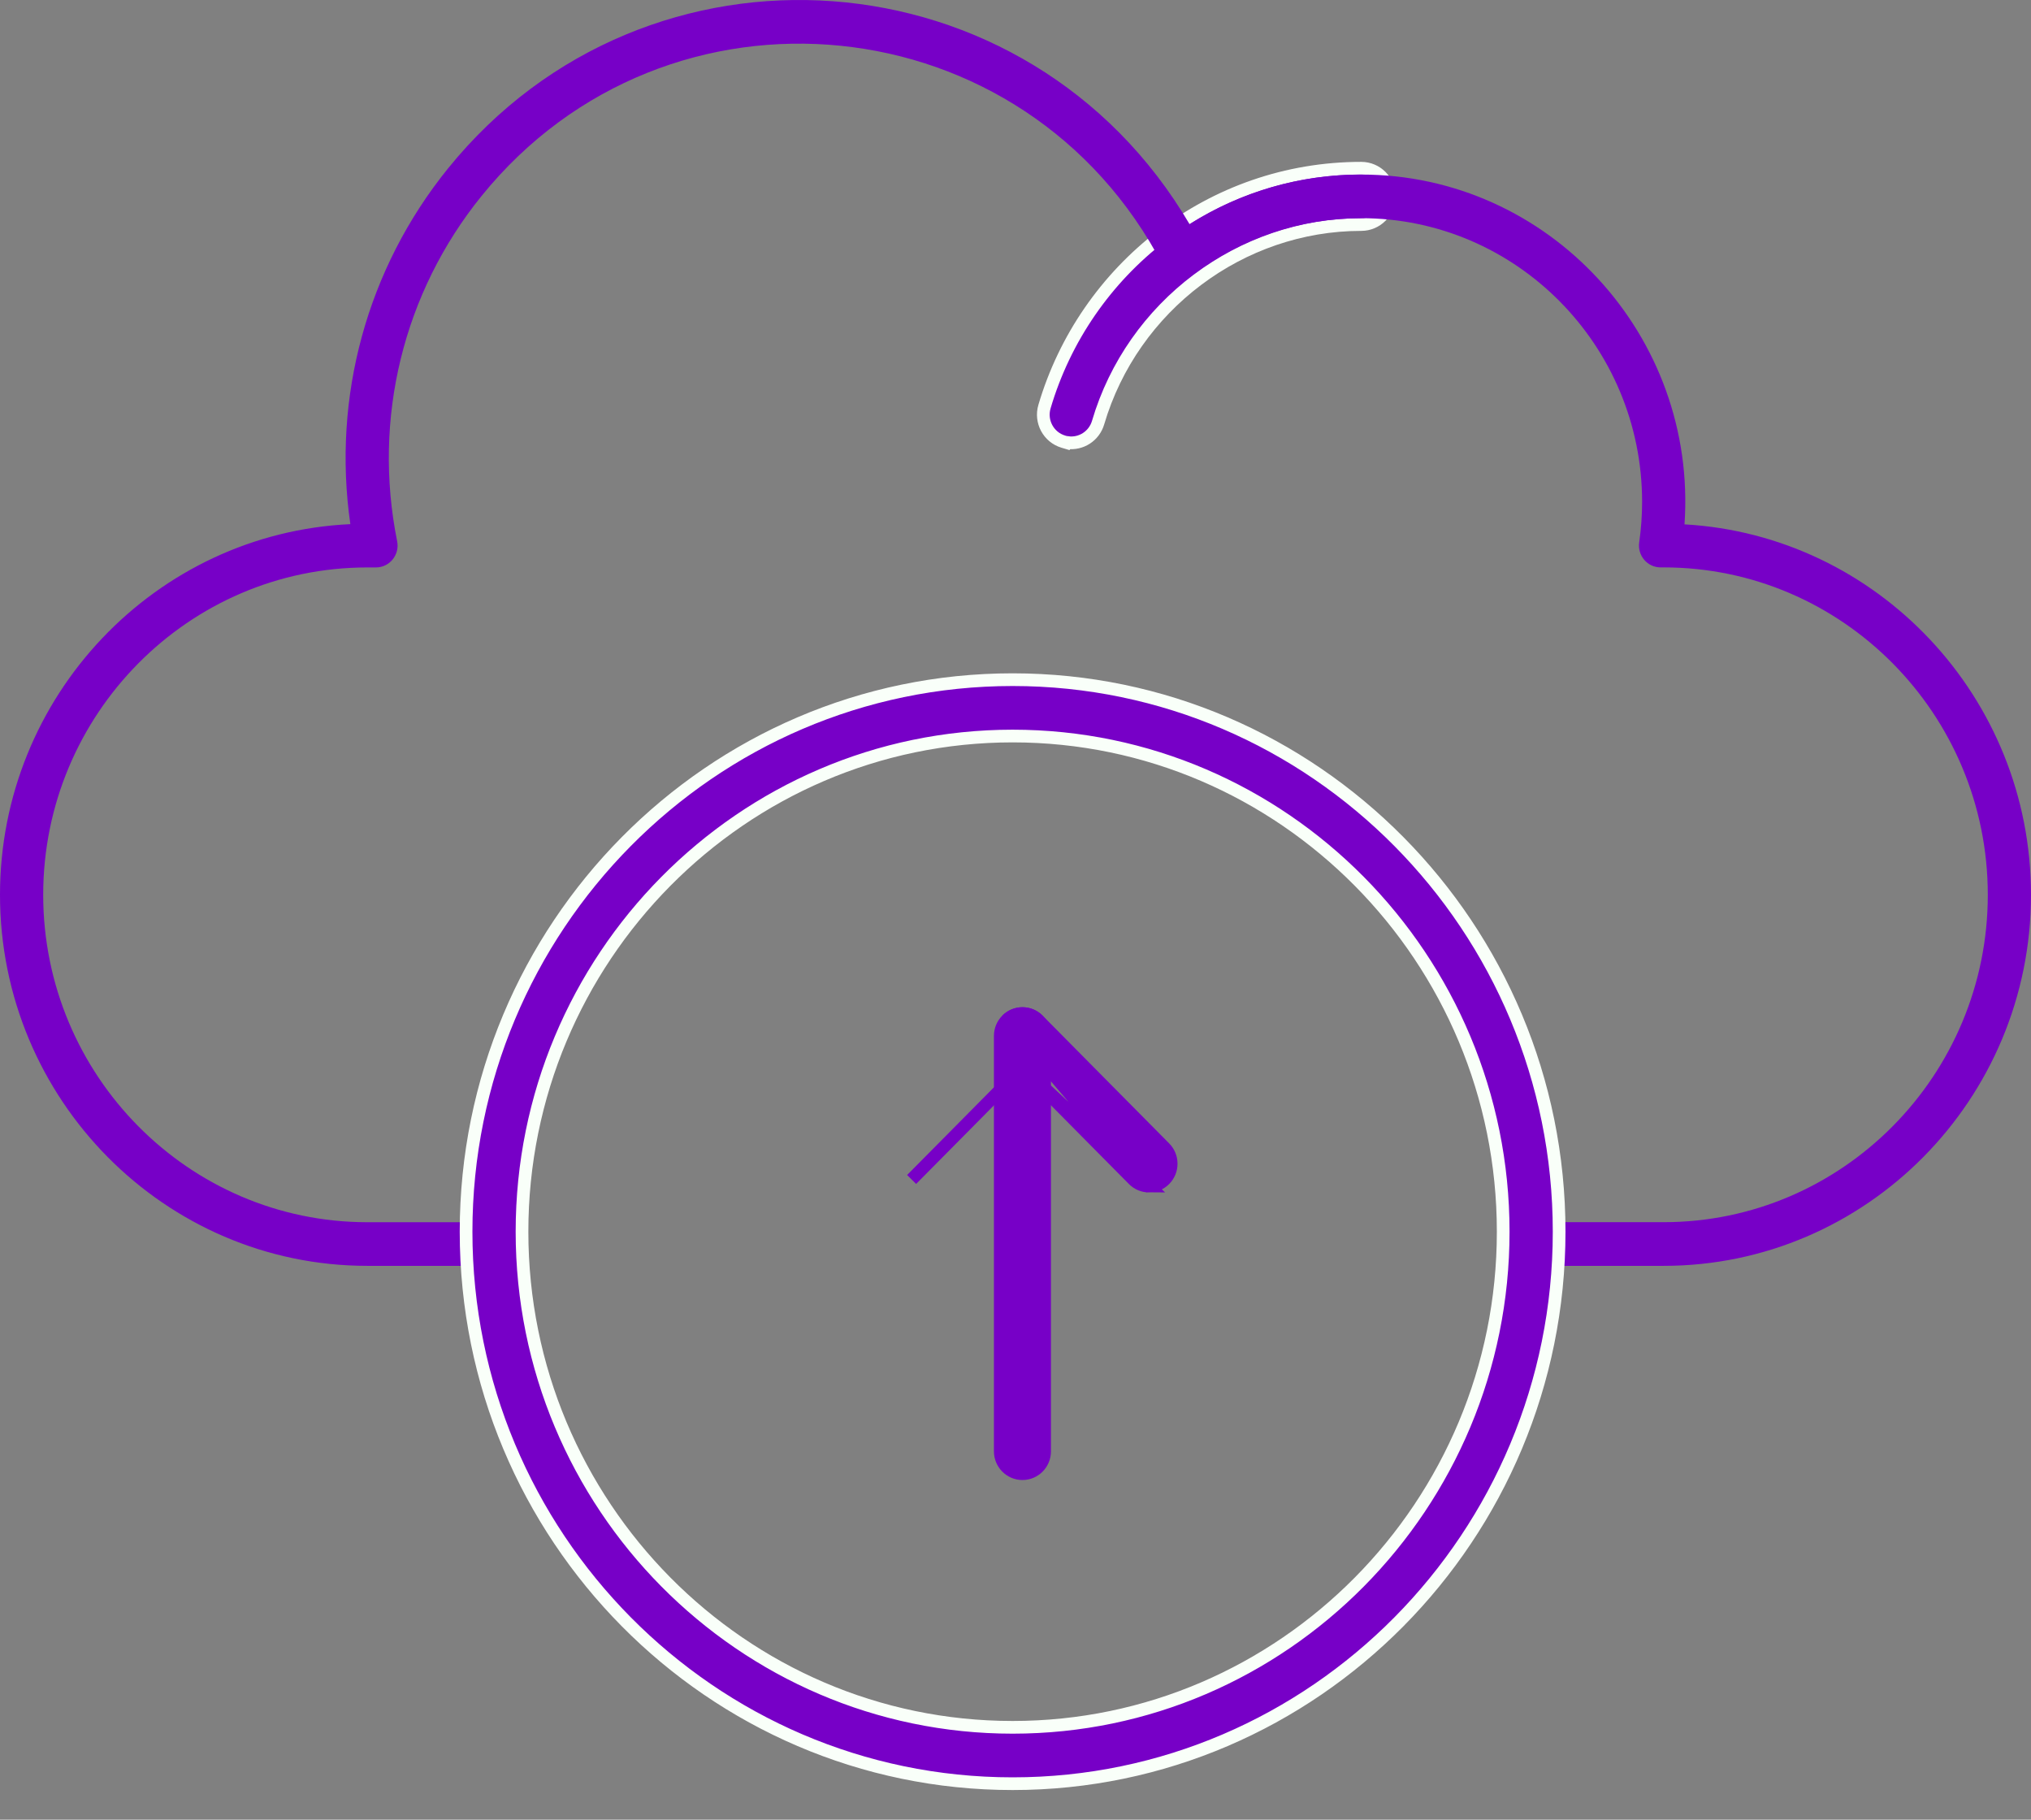 <svg width="48" height="43" viewBox="0 0 48 43" fill="none" xmlns="http://www.w3.org/2000/svg">
<rect x="0" y="0" width="48" height="43" fill="#808080" stroke="none"/>
<path d="M25.129 10.436L25.223 10.464L25.228 10.458C25.548 10.503 25.858 10.306 25.952 9.987C26.764 7.231 29.323 5.306 32.171 5.306C32.538 5.306 32.832 5.006 32.832 4.64C32.832 4.274 32.538 3.975 32.171 3.975C28.623 3.975 25.642 6.361 24.685 9.609C24.581 9.96 24.779 10.331 25.129 10.436Z" fill="#7700C7" stroke="#F9FFF9" stroke-width="0.3"/>
<path d="M39.319 29.913H36.256C35.974 29.913 35.745 29.682 35.745 29.397C35.745 29.112 35.974 28.881 36.256 28.881H39.319C43.543 28.881 46.979 25.41 46.979 21.145C46.979 16.879 43.543 13.408 39.319 13.408H39.246C39.098 13.408 38.957 13.344 38.86 13.23C38.763 13.117 38.719 12.967 38.74 12.819C38.786 12.498 38.809 12.175 38.809 11.861C38.809 8.164 35.831 5.156 32.17 5.156C30.747 5.156 29.389 5.606 28.243 6.456C27.991 6.643 27.634 6.56 27.489 6.281C24.245 0.042 15.773 -0.796 11.381 4.631C9.53 6.918 8.803 9.892 9.386 12.79C9.45 13.11 9.208 13.409 8.885 13.409H8.681C4.458 13.409 1.021 16.88 1.021 21.145C1.021 25.411 4.458 28.882 8.681 28.882H11.745C12.027 28.882 12.255 29.113 12.255 29.397C12.255 29.682 12.027 29.913 11.745 29.913H8.681C3.894 29.913 0 25.98 0 21.145C0 16.446 3.679 12.599 8.28 12.386C7.848 9.379 8.674 6.346 10.59 3.978C15.293 -1.832 24.305 -1.181 28.114 5.298C29.33 4.529 30.72 4.125 32.17 4.125C36.605 4.125 40.119 7.937 39.811 12.391C44.37 12.649 48 16.477 48 21.145C48 25.98 44.106 29.913 39.319 29.913L39.319 29.913Z" fill="#7700C7"/>
<path d="M11.015 29.106C11.015 36.297 16.808 42.15 23.932 42.15C31.055 42.15 36.848 36.297 36.848 29.106C36.848 21.914 31.055 16.061 23.932 16.061C16.808 16.061 11.015 21.914 11.015 29.106ZM12.337 29.106C12.337 22.646 17.54 17.393 23.932 17.393C30.323 17.393 35.526 22.646 35.526 29.106C35.526 35.565 30.323 40.818 23.932 40.818C17.54 40.818 12.337 35.565 12.337 29.106Z" fill="#7700C7" stroke="#F9FFF9" stroke-width="0.3"/>
<path d="M23.64 34.296C23.64 34.586 23.874 34.824 24.164 34.824C24.455 34.824 24.688 34.587 24.688 34.296V24.479C24.688 24.189 24.455 23.951 24.164 23.951C23.874 23.951 23.64 24.189 23.64 24.479V34.296Z" fill="#7700C7" stroke="#7700C7" stroke-width="0.3"/>
<path d="M24.165 25.226L26.785 27.872C26.887 27.976 27.021 28.028 27.156 28.028L24.165 25.226ZM24.165 25.226L21.545 27.872L21.545 27.872L24.165 25.226ZM23.794 24.107C23.998 23.9 24.331 23.9 24.536 24.107L27.527 27.127C27.73 27.333 27.73 27.666 27.527 27.872M23.794 24.107L27.156 28.028C27.29 28.028 27.424 27.976 27.527 27.872M23.794 24.107C23.794 24.107 23.794 24.107 23.794 24.107L23.794 24.107ZM27.527 27.872C27.527 27.872 27.527 27.872 27.527 27.872L27.42 27.767L27.527 27.872C27.527 27.872 27.527 27.872 27.527 27.872Z" fill="#7700C7" stroke="#7700C7" stroke-width="0.3"/>
</svg>
